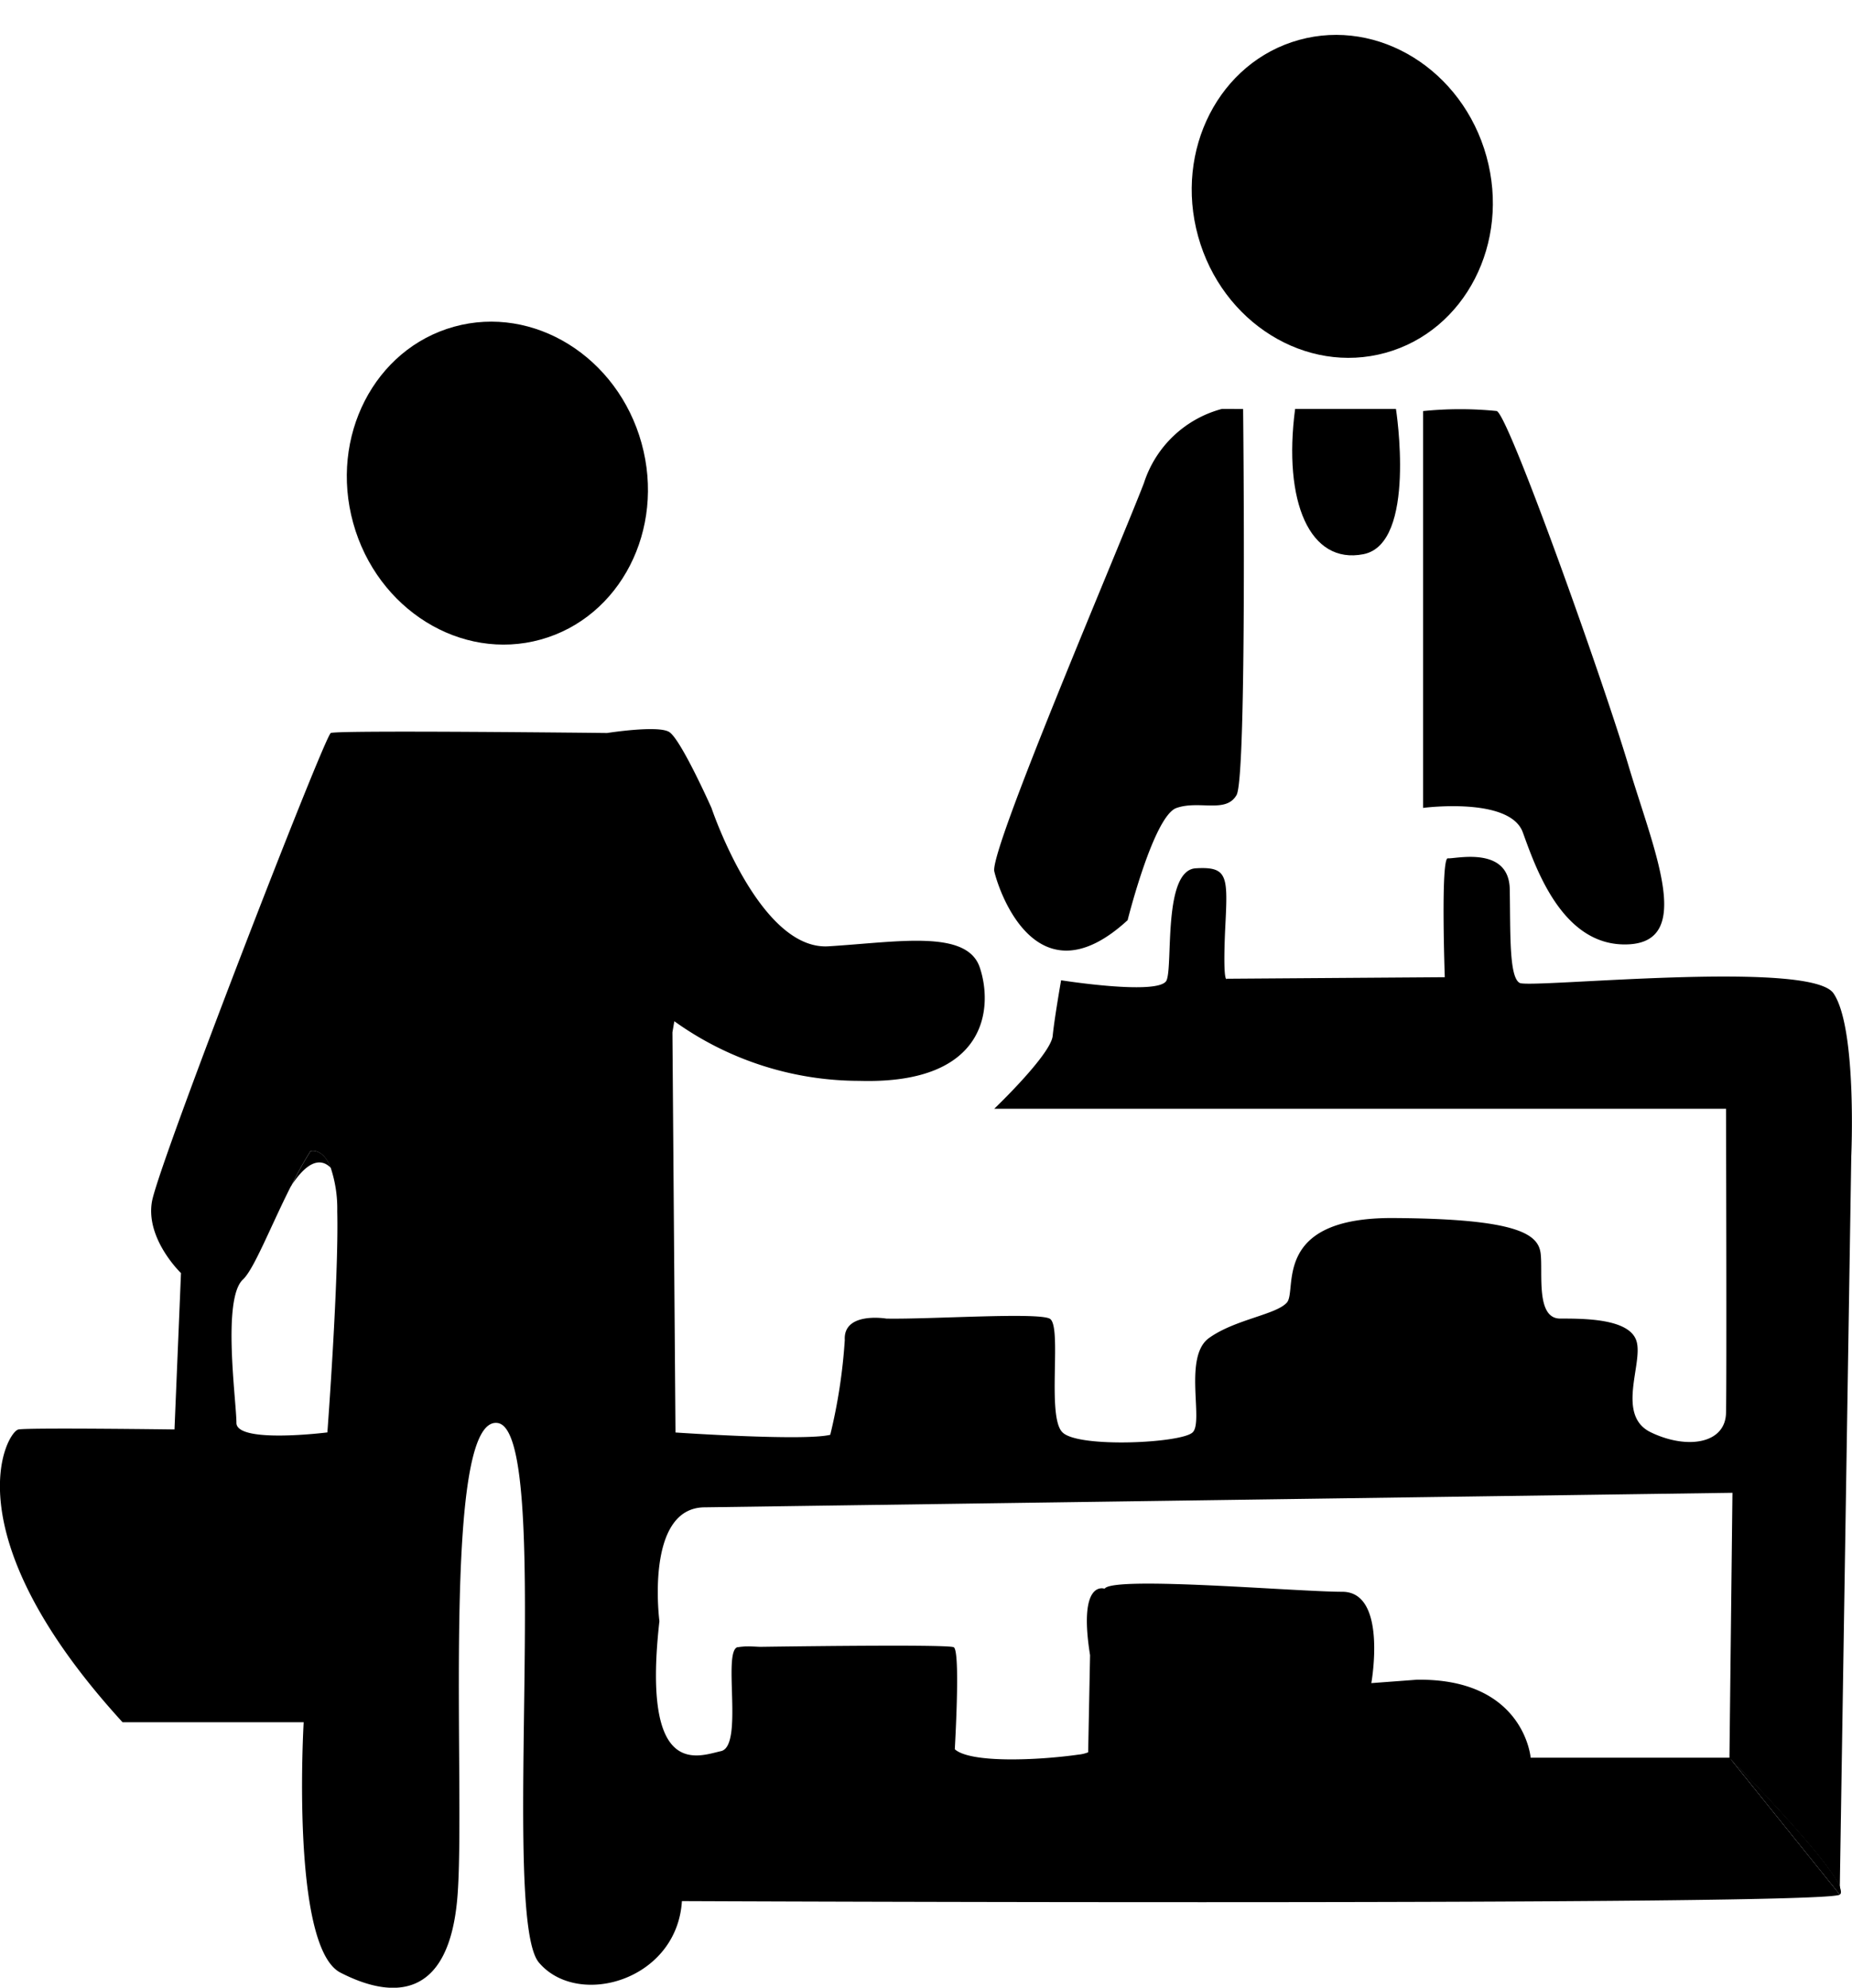 <svg xmlns="http://www.w3.org/2000/svg" width="109" height="116.962" viewBox="0 0 109 116.962">
  <g id="Gruppe_28" data-name="Gruppe 28" transform="translate(-648.832 -119.224)">
    <ellipse id="Ellipse_27" data-name="Ellipse 27" cx="8.805" cy="9.551" rx="8.805" ry="9.551" transform="translate(667.071 140.798) rotate(-15.479)"/>
    <ellipse id="Ellipse_28" data-name="Ellipse 28" cx="8.805" cy="9.551" rx="8.805" ry="9.551" transform="translate(716.798 123.924) rotate(-15.479)"/>
    <path id="Pfad_64" data-name="Pfad 64" d="M756.739,153.845c-1.394-2-17.858-.27-18.465-.607-.63-.337-.54-2.924-.585-5.51s-3.216-1.777-3.644-1.822-.18,6.995-.18,6.995l-12.82.09s-.247.427-.112-2.766c.157-3.216.247-3.846-1.709-3.733-1.957.09-1.349,5.69-1.732,6.59-.382.922-6.208,0-6.208,0s-.382,2.159-.495,3.261c-.09,1.1-3.441,4.3-3.441,4.3h43.07s.045,16.081,0,17.9-2.294,2.159-4.408,1.147c-2.092-.99-.472-4.026-.855-5.353-.382-1.349-3.059-1.349-4.5-1.349s-1.012-2.676-1.147-3.823-1.349-2.047-8.614-2.092c-7.265-.067-5.69,4.251-6.32,4.97s-3.059.99-4.588,2.092-.292,4.948-.967,5.555c-.675.63-6.7.922-7.647,0-.967-.9,0-6.32-.765-6.7s-6.995.045-9.581,0h-.022c-.27-.045-2.542-.337-2.452,1.259a32.243,32.243,0,0,1-.855,5.578c-1.529.382-9.109-.135-9.109-.135l-.18-23.548.112-.652A18.691,18.691,0,0,0,699.41,159c7.647.225,7.849-4.431,7.084-6.68s-4.835-1.484-8.906-1.237-6.882-8.142-6.882-8.142-1.822-4.093-2.5-4.476c-.675-.4-3.644.067-3.644.067s-15.879-.18-16.261,0c-.382.2-10.143,25.37-10.526,27.574s1.709,4.206,1.709,4.206l-.382,9.2s-8.5-.112-9.176,0c-.675.09-4.116,6.028,6.118,17.228h10.661s-.787,13.2,2.159,14.732c2.969,1.529,6.432,1.732,6.9-4.588s-.967-28.136,2.339-27.754.135,29.081,2.452,31.757c2.294,2.7,8.119,1.057,8.411-3.621,0,0,67.383.292,68.148-.382l-6.432-7.984c.675.7,5.758,5.893,6.432,7.534l.675-43S758.134,155.869,756.739,153.845ZM668.1,179.687s-5.353.675-5.353-.562c0-1.259-.855-7.287.382-8.434.652-.607,1.619-3.1,2.811-5.465a.483.483,0,0,0,.067-.112,20.588,20.588,0,0,1,1.1-1.979s.72-.225,1.192.99a7.582,7.582,0,0,1,.382,2.541C668.777,170.691,668.1,179.687,668.1,179.687Zm82.519,19.14h-11.7s-.382-4.678-6.7-4.588l-2.677.2s.967-5.375-1.709-5.375-13.495-.945-13.99-.18c0,0-1.574-.585-.855,3.913l-.112,5.713a2.063,2.063,0,0,1-.562.135c-2.362.337-6.365.517-7.287-.315.112-2.047.27-5.87-.068-6.005-.382-.157-8.052-.068-11.29-.023h-.157c-.787.023-1.282.023-1.282.023-.877.292.382,5.825-.967,6.117-1.327.292-4.678,1.732-3.621-7.647,0,0-.877-6.7,2.676-6.7l60.478-.855Z" transform="translate(0 23.824)"/>
    <path id="Pfad_65" data-name="Pfad 65" d="M668.13,162.346s.495,0,1.282-.023A5.051,5.051,0,0,0,668.13,162.346Zm64.886,14.124v-.023c-.675-1.642-5.758-6.837-6.432-7.534l6.432,7.984C733.106,176.83,733.084,176.673,733.016,176.47Z" transform="translate(24.105 53.805)"/>
    <path id="Pfad_66" data-name="Pfad 66" d="M658.764,150.339c-.945-.967-1.957.495-2.294.99a20.588,20.588,0,0,1,1.1-1.979S658.292,149.124,658.764,150.339Z" transform="translate(9.541 37.608)"/>
    <path id="Pfad_67" data-name="Pfad 67" d="M700.552,172.774v.45l-6.432-7.984C694.795,165.937,699.878,171.133,700.552,172.774Z" transform="translate(56.569 57.478)"/>
    <path id="Pfad_68" data-name="Pfad 68" d="M686.072,130.05V153.4s5.1-.67,5.868,1.435,2.344,6.779,6.221,6.594,1.482-5.542,0-10.519-7.035-20.577-7.753-20.863A21.49,21.49,0,0,0,686.072,130.05Z" transform="translate(46.516 13.363)"/>
    <path id="Pfad_69" data-name="Pfad 69" d="M688.256,129.922a6.6,6.6,0,0,0-4.595,4.368c-1.484,3.846-9.093,21.6-8.805,22.844s2.537,7.753,7.847,2.872c0,0,1.531-6.127,2.872-6.6s2.919.335,3.54-.767.385-22.714.385-22.714Z" transform="translate(32.496 13.363)"/>
    <path id="Pfad_70" data-name="Pfad 70" d="M682.818,129.922h5.935s1.244,7.928-1.914,8.549S682.1,135.394,682.818,129.922Z" transform="translate(42.238 13.363)"/>
  </g>
</svg>
